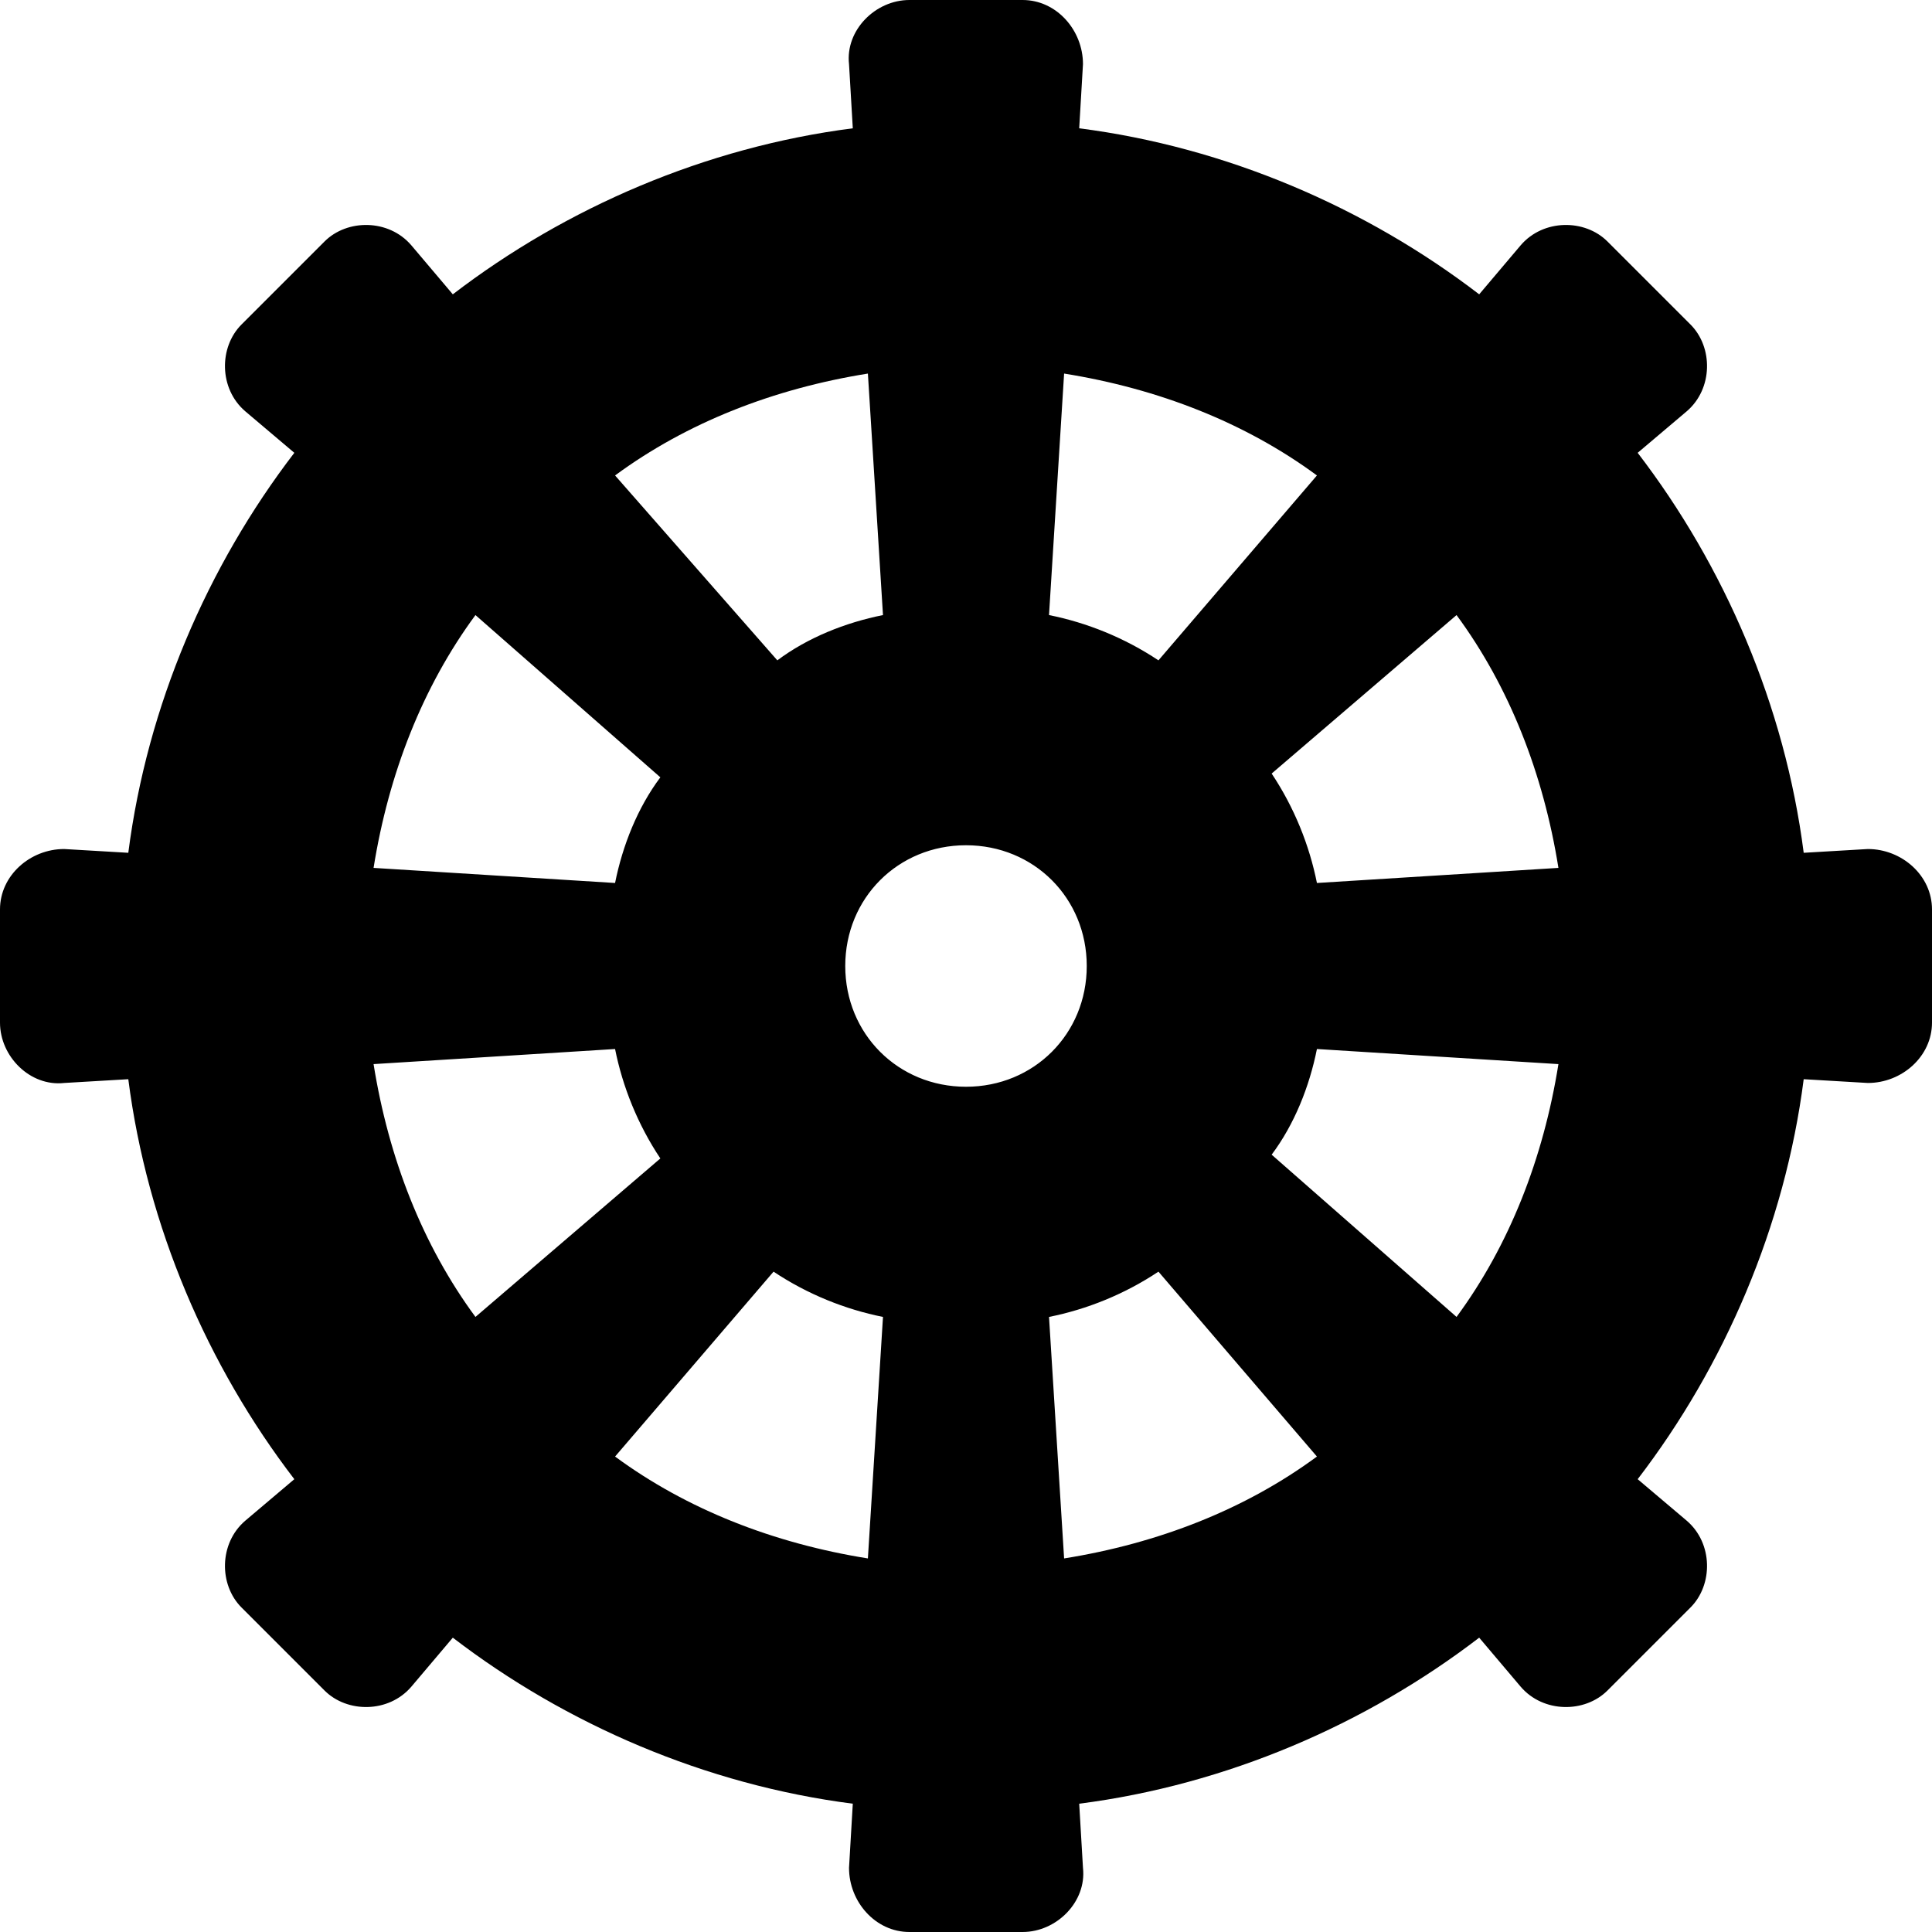 <svg xmlns="http://www.w3.org/2000/svg" viewBox="0 0 512 512"><!-- Font Awesome Free 6.0.0-alpha1 by @fontawesome - https://fontawesome.com License - https://fontawesome.com/license/free (Icons: CC BY 4.0, Fonts: SIL OFL 1.1, Code: MIT License) --><path d="M495 225L478 226C473 187 457 150 434 120L447 109C454 103 454 92 448 86L426 64C420 58 409 58 403 65L392 78C362 55 325 39 286 34L287 17C287 8 280 0 271 0H241C232 0 224 8 225 17L226 34C187 39 150 55 120 78L109 65C103 58 92 58 86 64L64 86C58 92 58 103 65 109L78 120C55 150 39 187 34 226L17 225C8 225 0 232 0 241V271C0 280 8 288 17 287L34 286C39 325 55 362 78 392L65 403C58 409 58 420 64 426L86 448C92 454 103 454 109 447L120 434C150 457 187 473 226 478L225 495C225 504 232 512 241 512H271C280 512 288 504 287 495L286 478C325 473 362 457 392 434L403 447C409 454 420 454 426 448L448 426C454 420 454 409 447 403L434 392C457 362 473 325 478 286L495 287C504 287 512 280 512 271V241C512 232 504 225 495 225ZM282 99C307 103 330 112 349 126L307 175C298 169 288 165 278 163L282 99ZM230 99L234 163C224 165 214 169 206 175L163 126C182 112 205 103 230 99ZM126 163L175 206C169 214 165 224 163 234L99 230C103 205 112 182 126 163ZM99 282L163 278C165 288 169 298 175 307L126 349C112 330 103 307 99 282ZM230 413C205 409 182 400 163 386L205 337C214 343 224 347 234 349L230 413ZM256 288C238 288 224 274 224 256S238 224 256 224S288 238 288 256S274 288 256 288ZM282 413L278 349C288 347 298 343 307 337L349 386C330 400 307 409 282 413ZM386 349L337 306C343 298 347 288 349 278L413 282C409 307 400 330 386 349ZM349 234C347 224 343 214 337 205L386 163C400 182 409 205 413 230L349 234Z"/></svg>